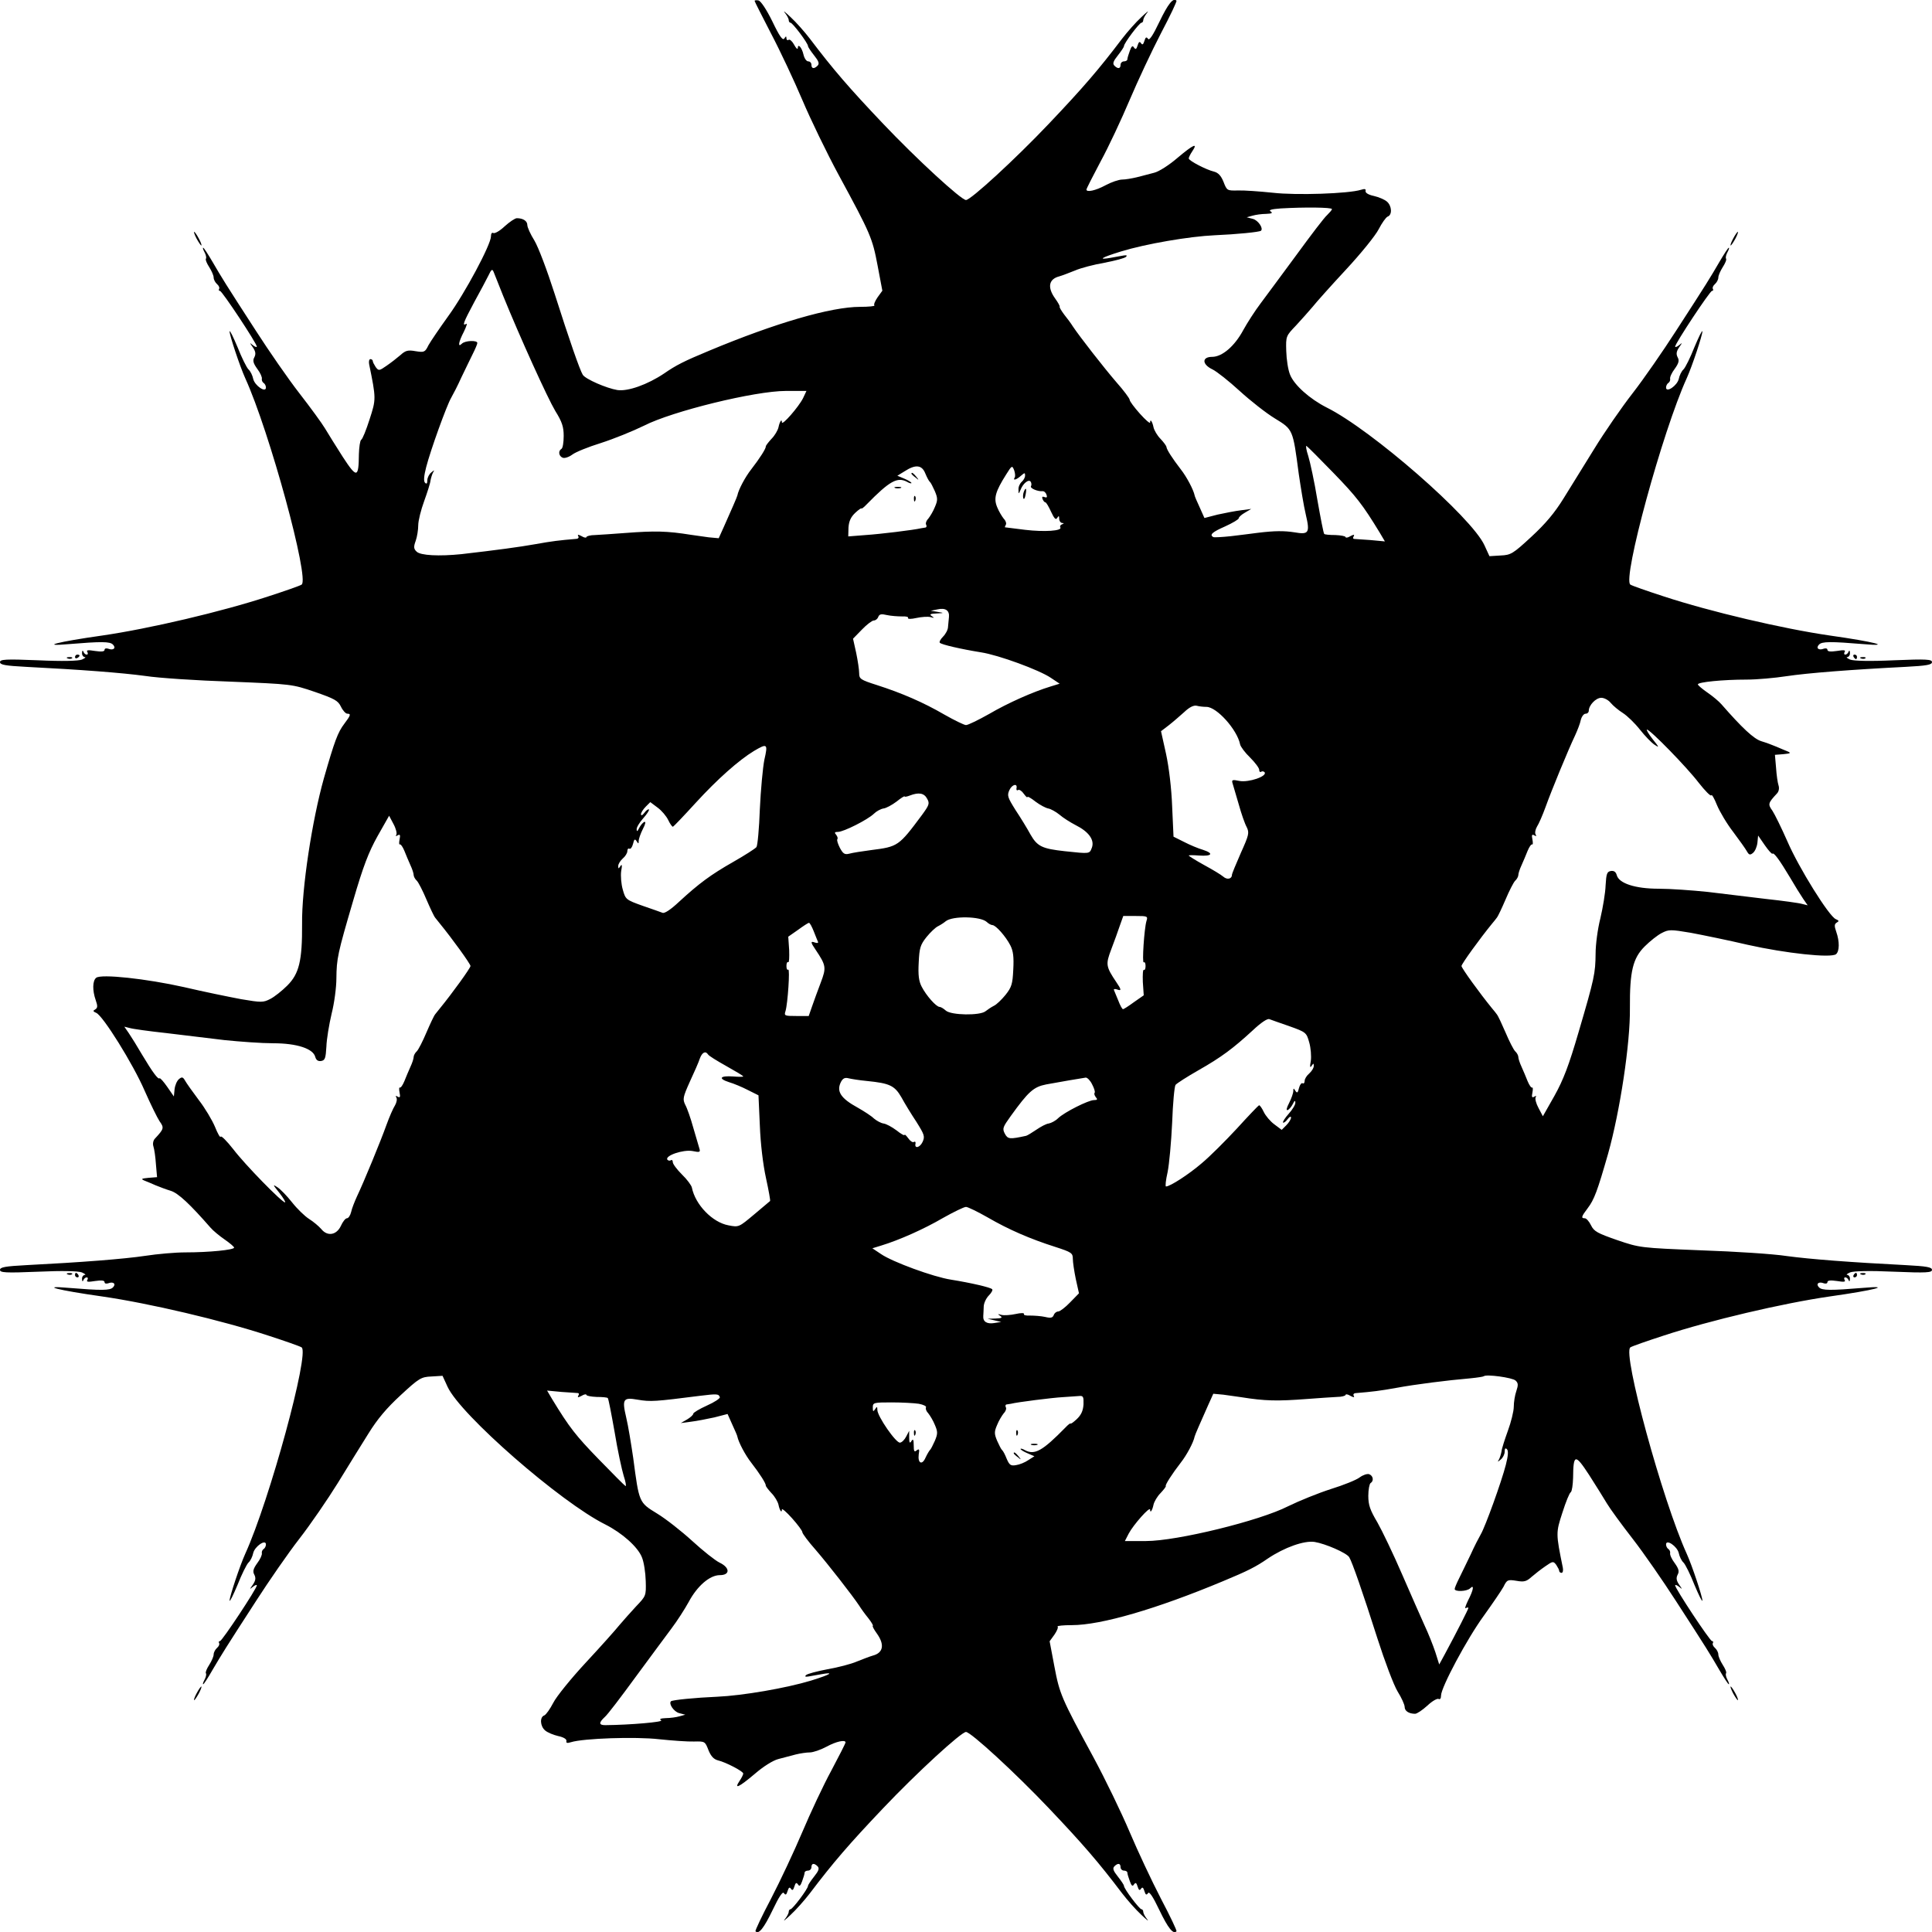 <?xml version="1.0" standalone="no"?>
<!DOCTYPE svg PUBLIC "-//W3C//DTD SVG 20010904//EN"
 "http://www.w3.org/TR/2001/REC-SVG-20010904/DTD/svg10.dtd">
<svg version="1.0" xmlns="http://www.w3.org/2000/svg"
 width="850pt" height="850pt" viewBox="0 0 850 850"
 preserveAspectRatio="xMidYMid meet">
<g transform="translate(0,850) scale(0.1,-0.1)"
fill="#000000" stroke="none">
<path d="M3320 8496 c0 -3 33 -67 72 -143 40 -76 102 -208 138 -293 36 -85
108 -234 160 -330 141 -260 148 -277 171 -398 l21 -111 -21 -29 c-11 -16 -18
-32 -14 -36 3 -3 -25 -6 -63 -6 -128 0 -372 -71 -664 -193 -111 -46 -146 -64
-198 -100 -73 -49 -160 -80 -206 -73 -48 8 -140 48 -152 67 -13 21 -59 153
-124 357 -33 103 -72 206 -89 234 -17 27 -31 58 -31 68 0 18 -19 30 -46 30 -8
0 -32 -16 -54 -36 -21 -20 -44 -33 -50 -29 -6 3 -10 -3 -10 -15 0 -36 -115
-251 -188 -351 -38 -53 -77 -110 -87 -128 -15 -31 -19 -32 -57 -26 -33 6 -44
3 -66 -17 -15 -13 -42 -34 -61 -47 -33 -23 -35 -23 -48 -6 -7 11 -13 22 -13
27 0 4 -5 8 -10 8 -6 0 -8 -10 -6 -22 31 -152 31 -154 2 -243 -15 -47 -31 -87
-37 -90 -5 -4 -9 -32 -10 -63 -1 -106 -9 -107 -71 -12 -30 47 -65 103 -78 125
-13 22 -64 92 -113 155 -49 63 -134 186 -190 273 -138 213 -150 233 -192 305
-20 34 -38 62 -41 62 -3 0 0 -9 6 -20 6 -11 9 -24 6 -28 -3 -5 4 -21 15 -38
10 -16 19 -36 19 -45 0 -9 7 -22 15 -29 8 -7 12 -16 9 -21 -3 -5 -1 -9 4 -9 9
0 162 -231 162 -245 0 -4 -8 -1 -17 6 -16 13 -16 13 0 -10 12 -18 13 -29 6
-43 -8 -14 -5 -26 13 -51 13 -17 22 -37 20 -44 -1 -6 2 -14 8 -18 5 -3 10 -12
10 -20 0 -25 -49 8 -56 38 -3 15 -12 34 -21 42 -8 8 -30 52 -48 98 -19 45 -34
76 -35 69 0 -17 45 -153 69 -206 107 -235 284 -885 248 -908 -7 -5 -73 -28
-147 -52 -204 -67 -523 -142 -730 -172 -198 -28 -277 -49 -150 -38 146 12 184
12 197 -2 15 -15 2 -27 -21 -18 -9 3 -16 1 -16 -5 0 -8 -14 -9 -42 -5 -30 5
-39 4 -34 -4 4 -7 3 -12 -3 -12 -5 0 -12 6 -14 13 -3 7 -6 5 -6 -5 -1 -10 5
-18 12 -19 6 0 1 -5 -13 -11 -16 -6 -85 -8 -192 -3 -145 6 -168 4 -168 -8 0
-12 23 -16 117 -21 237 -12 420 -26 523 -40 58 -9 227 -20 375 -25 269 -11
270 -11 370 -45 86 -30 102 -38 115 -65 8 -17 21 -31 28 -31 17 0 15 -7 -13
-44 -29 -38 -43 -76 -90 -240 -52 -185 -98 -486 -96 -641 1 -162 -13 -219 -65
-271 -23 -23 -57 -50 -75 -59 -31 -16 -39 -16 -128 -1 -53 10 -166 33 -251 53
-165 37 -366 59 -387 41 -16 -13 -17 -55 -2 -98 9 -26 9 -34 -2 -41 -11 -6
-10 -9 4 -15 29 -11 163 -226 213 -342 26 -59 56 -120 66 -135 21 -29 19 -34
-20 -76 -8 -8 -11 -23 -7 -35 4 -12 9 -47 11 -78 l5 -57 -38 -3 c-31 -3 -34
-5 -18 -12 11 -4 34 -14 50 -21 17 -7 46 -18 66 -24 33 -10 85 -59 175 -162
11 -13 40 -37 62 -52 23 -16 42 -32 42 -36 0 -10 -110 -21 -215 -21 -44 0
-123 -7 -175 -15 -93 -14 -286 -29 -523 -41 -94 -5 -117 -9 -117 -21 0 -12 23
-14 167 -8 108 5 177 3 193 -3 14 -6 19 -11 13 -11 -7 -1 -13 -9 -12 -18 0
-11 3 -13 6 -5 2 6 9 12 14 12 6 0 7 -5 3 -12 -5 -8 4 -9 34 -4 28 4 42 3 42
-5 0 -6 7 -8 16 -5 23 9 36 -3 21 -18 -13 -14 -51 -14 -197 -2 -127 11 -48
-10 150 -38 207 -30 526 -105 730 -172 74 -24 140 -47 147 -52 36 -23 -141
-673 -248 -908 -24 -53 -69 -189 -69 -206 1 -7 16 24 35 69 18 46 40 90 48 98
9 8 18 27 21 42 7 30 56 63 56 38 0 -8 -5 -17 -10 -20 -6 -4 -9 -12 -8 -18 2
-7 -7 -27 -20 -44 -18 -25 -21 -37 -13 -51 7 -14 6 -25 -6 -43 -16 -23 -16
-23 0 -10 9 7 17 10 17 6 0 -14 -153 -245 -162 -245 -5 0 -7 -4 -4 -9 3 -5 -1
-14 -9 -21 -8 -7 -15 -20 -15 -29 0 -9 -9 -29 -19 -45 -11 -17 -18 -33 -15
-38 3 -4 0 -17 -6 -28 -6 -11 -9 -20 -6 -20 3 0 21 28 41 63 42 71 54 91 192
304 56 87 141 210 190 273 49 63 125 174 169 245 44 72 105 170 135 218 39 63
79 111 142 169 81 75 90 80 135 82 l49 3 22 -48 c56 -123 497 -508 694 -606
75 -38 143 -99 161 -144 9 -21 16 -68 17 -105 2 -65 1 -66 -43 -112 -24 -26
-57 -63 -73 -82 -15 -19 -81 -93 -147 -164 -65 -70 -130 -150 -144 -178 -14
-27 -31 -51 -39 -55 -21 -7 -19 -47 3 -66 10 -9 36 -20 58 -25 24 -5 38 -14
36 -22 -2 -9 4 -10 20 -5 54 17 284 25 388 13 58 -6 127 -11 153 -10 48 1 49
1 64 -38 11 -27 23 -40 42 -45 34 -8 111 -48 111 -58 0 -4 -7 -19 -16 -32 -26
-39 -4 -29 66 30 38 33 81 60 105 66 22 6 56 15 76 20 20 5 48 9 62 9 14 0 47
11 73 25 44 24 84 32 84 19 0 -4 -28 -59 -62 -123 -35 -64 -92 -186 -128 -271
-36 -85 -98 -217 -138 -294 -40 -76 -71 -141 -68 -143 14 -15 37 14 75 93 29
61 45 84 50 75 7 -10 11 -8 16 9 5 16 9 19 15 10 6 -9 10 -6 15 10 5 17 9 19
16 9 6 -10 11 -6 18 14 6 16 11 33 11 38 0 5 7 9 15 9 8 0 15 7 15 15 0 18 12
19 27 4 9 -9 5 -20 -15 -45 -15 -19 -27 -37 -27 -41 0 -13 -68 -103 -77 -103
-4 0 -8 -5 -8 -12 0 -6 -8 -21 -17 -32 -10 -12 2 -3 25 19 24 22 62 65 85 95
103 136 172 216 322 374 148 156 344 336 365 336 21 0 217 -180 365 -336 150
-158 219 -238 322 -374 23 -30 61 -73 85 -95 23 -22 35 -31 25 -19 -9 11 -17
26 -17 32 0 7 -4 12 -8 12 -9 0 -77 90 -77 103 0 4 -12 22 -27 41 -20 25 -24
36 -15 45 15 15 27 14 27 -4 0 -8 7 -15 15 -15 8 0 15 -4 15 -9 0 -5 5 -22 11
-38 7 -20 12 -24 18 -14 7 10 11 8 16 -9 5 -16 9 -19 15 -10 6 9 10 6 15 -10
5 -17 9 -19 16 -9 5 9 21 -14 50 -75 38 -79 61 -108 75 -93 3 2 -28 67 -68
143 -40 77 -102 209 -138 294 -36 85 -108 234 -160 330 -141 260 -148 277
-171 398 l-21 111 21 29 c11 16 18 32 14 36 -3 3 25 6 63 6 128 0 372 71 664
193 111 46 146 64 198 100 73 49 160 80 206 73 48 -8 140 -48 152 -67 13 -21
59 -153 124 -357 33 -103 72 -206 89 -234 17 -27 31 -58 31 -68 0 -18 19 -30
46 -30 8 0 32 16 54 36 21 20 44 33 50 29 6 -3 10 3 10 15 0 36 115 251 188
351 38 53 77 110 87 128 15 31 19 32 57 26 33 -6 44 -3 66 17 15 13 42 34 61
47 33 23 35 23 48 6 7 -11 13 -22 13 -27 0 -4 5 -8 10 -8 6 0 8 10 6 22 -31
152 -31 154 -2 243 15 47 31 87 37 90 5 4 9 32 10 63 1 106 9 107 71 12 30
-47 65 -103 78 -125 13 -22 64 -92 113 -155 49 -63 134 -186 190 -273 138
-213 150 -233 192 -305 20 -34 38 -62 41 -62 3 0 0 9 -6 20 -6 11 -9 24 -6 28
3 5 -4 21 -15 38 -10 16 -19 36 -19 45 0 9 -7 22 -15 29 -8 7 -12 16 -9 21 3
5 1 9 -4 9 -9 0 -162 231 -162 245 0 4 8 1 17 -6 16 -13 16 -13 0 10 -12 18
-13 29 -6 43 8 14 5 26 -13 51 -13 17 -22 37 -20 44 1 6 -2 14 -8 18 -5 3 -10
12 -10 20 0 25 49 -8 56 -38 3 -15 12 -34 21 -42 8 -8 30 -52 48 -98 19 -45
34 -76 35 -69 0 17 -45 153 -69 206 -107 235 -284 885 -248 908 7 5 73 28 147
52 204 67 523 142 730 172 198 28 277 49 150 38 -146 -12 -184 -12 -197 2 -15
15 -2 27 21 18 9 -3 16 -1 16 5 0 8 14 9 42 5 30 -5 39 -4 34 4 -4 7 -3 12 3
12 5 0 12 -6 14 -12 3 -8 6 -6 6 5 1 9 -5 17 -11 18 -7 0 -2 5 12 11 16 6 85
8 193 3 144 -6 167 -4 167 8 0 12 -23 16 -117 21 -237 12 -420 26 -523 40 -58
9 -226 20 -375 25 -269 11 -270 11 -370 45 -86 30 -102 38 -115 65 -8 17 -21
31 -27 31 -18 0 -16 7 12 44 29 38 43 76 90 240 52 185 98 486 96 641 -1 162
13 219 65 271 23 23 57 50 75 59 31 16 39 16 128 1 53 -10 166 -33 251 -53
165 -37 366 -59 388 -41 15 13 16 55 1 98 -9 26 -9 34 2 41 11 6 10 9 -4 15
-29 11 -163 226 -213 342 -26 59 -56 120 -66 135 -21 29 -19 34 20 76 8 8 11
23 7 35 -4 12 -9 47 -11 78 l-5 57 38 3 c31 3 34 5 18 12 -11 4 -33 14 -50 21
-16 7 -46 18 -66 24 -33 10 -85 59 -175 162 -11 13 -40 37 -62 52 -23 16 -42
32 -42 36 0 10 110 21 215 21 44 0 123 7 175 15 93 14 286 29 523 41 94 5 117
9 117 21 0 12 -23 14 -167 8 -108 -5 -177 -3 -193 3 -14 6 -19 11 -12 11 6 1
12 9 11 19 0 10 -3 12 -6 5 -2 -7 -9 -13 -14 -13 -6 0 -7 5 -3 12 5 8 -4 9
-34 4 -28 -4 -42 -3 -42 5 0 6 -7 8 -16 5 -23 -9 -36 3 -21 18 13 14 51 14
197 2 127 -11 48 10 -150 38 -207 30 -526 105 -730 172 -74 24 -140 47 -147
52 -36 23 141 673 248 908 24 53 69 189 69 206 -1 7 -16 -24 -35 -69 -18 -46
-40 -90 -48 -98 -9 -8 -18 -27 -21 -42 -7 -30 -56 -63 -56 -38 0 8 5 17 10 20
6 4 9 12 8 18 -2 7 7 27 20 44 18 25 21 37 13 51 -7 14 -6 25 6 43 16 23 16
23 0 10 -9 -7 -17 -10 -17 -6 0 14 153 245 162 245 5 0 7 4 4 9 -3 5 1 14 9
21 8 7 15 20 15 29 0 9 9 29 19 45 11 17 18 33 15 38 -3 4 0 17 6 28 6 11 9
20 6 20 -3 0 -21 -28 -41 -62 -42 -72 -54 -92 -192 -305 -56 -87 -141 -210
-190 -273 -49 -63 -125 -173 -169 -245 -44 -71 -105 -170 -135 -218 -39 -63
-79 -111 -142 -169 -81 -75 -90 -80 -135 -82 l-49 -3 -22 48 c-56 123 -497
508 -694 606 -75 38 -143 99 -161 144 -9 21 -16 68 -17 105 -2 65 -1 66 43
112 24 26 57 63 73 82 15 19 81 93 147 164 65 70 130 150 144 178 14 27 31 51
39 55 21 7 19 47 -3 66 -10 9 -36 20 -58 25 -24 5 -38 14 -36 22 2 9 -4 10
-20 5 -54 -17 -284 -25 -388 -13 -58 6 -127 11 -153 10 -48 -1 -49 -1 -64 38
-11 27 -23 40 -42 45 -34 8 -111 48 -111 58 0 4 7 19 16 32 26 39 4 29 -66
-30 -36 -31 -81 -60 -102 -65 -21 -6 -55 -14 -77 -20 -21 -5 -50 -10 -64 -10
-14 0 -47 -11 -73 -25 -44 -24 -84 -32 -84 -19 0 4 28 59 62 123 35 64 92 186
128 271 36 85 98 217 138 294 40 76 71 141 68 143 -14 15 -37 -14 -75 -93 -29
-61 -45 -84 -50 -75 -7 10 -11 8 -16 -9 -5 -16 -9 -19 -15 -10 -6 9 -10 6 -15
-10 -5 -17 -9 -19 -16 -9 -6 10 -11 6 -18 -14 -6 -16 -11 -33 -11 -38 0 -5 -7
-9 -15 -9 -8 0 -15 -7 -15 -15 0 -18 -12 -19 -27 -4 -9 9 -5 20 15 45 15 19
27 37 27 41 0 13 68 103 77 103 4 0 8 5 8 12 0 6 8 21 17 32 10 12 -2 3 -25
-19 -24 -22 -62 -65 -85 -95 -103 -136 -172 -216 -322 -374 -148 -156 -344
-336 -365 -336 -21 0 -217 180 -365 336 -150 158 -219 238 -322 374 -23 30
-61 73 -85 95 -23 22 -35 31 -25 19 9 -11 17 -26 17 -32 0 -7 4 -12 8 -12 9 0
77 -90 77 -103 0 -4 12 -22 27 -41 20 -25 24 -36 15 -45 -15 -15 -27 -14 -27
4 0 8 -6 15 -14 15 -8 0 -17 13 -21 30 -7 31 -25 51 -25 28 -1 -7 -8 0 -16 15
-8 15 -19 25 -24 22 -6 -4 -10 0 -10 7 0 10 -3 9 -9 -1 -7 -11 -21 8 -53 75
-26 53 -51 90 -61 92 -9 2 -17 1 -17 -2z m2540 -916 c0 -4 -10 -15 -21 -26
-12 -10 -72 -89 -134 -174 -63 -85 -134 -182 -159 -215 -25 -33 -59 -86 -76
-117 -38 -71 -93 -118 -137 -118 -46 0 -45 -33 1 -55 19 -9 73 -52 120 -95 47
-43 117 -98 155 -121 80 -49 79 -47 105 -244 9 -61 22 -142 31 -179 19 -81 13
-89 -50 -78 -45 7 -86 7 -160 -2 -27 -4 -81 -10 -120 -15 -38 -4 -73 -6 -77
-4 -18 10 -5 22 52 47 33 15 60 31 60 36 0 5 12 16 28 25 l27 16 -45 -6 c-25
-3 -71 -12 -103 -19 l-58 -15 -21 47 c-12 26 -22 49 -22 52 -5 25 -35 82 -61
115 -37 48 -62 87 -63 98 0 5 -12 21 -26 36 -15 15 -28 38 -31 51 -5 25 -15
40 -15 21 0 -6 -20 11 -45 39 -25 28 -45 55 -45 61 0 6 -26 41 -58 77 -56 65
-162 201 -192 246 -8 13 -25 36 -38 52 -12 16 -21 31 -20 34 2 3 -7 19 -20 37
-35 49 -28 85 18 97 14 4 45 16 70 26 25 11 83 26 129 34 47 9 89 20 95 26 6
6 3 8 -10 6 -10 -2 -36 -6 -56 -10 -62 -11 -43 1 45 28 108 33 299 66 412 71
94 4 197 14 203 20 11 11 -13 46 -36 52 l-27 7 25 7 c14 4 41 8 60 8 26 1 31
4 20 11 -10 6 4 10 45 13 103 6 225 5 225 -3z m-3647 -380 c76 -187 196 -451
230 -508 30 -48 37 -70 37 -110 0 -28 -4 -54 -10 -57 -15 -9 -12 -32 6 -39 9
-3 27 3 42 14 14 11 71 34 126 51 56 18 140 52 189 76 125 64 489 153 624 153
l91 0 -15 -32 c-19 -38 -93 -123 -93 -106 0 18 -10 3 -15 -22 -3 -13 -16 -36
-31 -51 -14 -15 -25 -30 -25 -33 2 -8 -26 -52 -64 -101 -26 -33 -56 -89 -61
-115 -1 -6 -26 -63 -59 -137 l-23 -51 -44 4 c-23 3 -59 8 -78 11 -106 17 -159
18 -290 8 -52 -4 -112 -8 -132 -9 -21 0 -38 -5 -38 -9 0 -4 -10 -3 -21 4 -15
8 -19 8 -15 0 4 -6 0 -12 -11 -12 -72 -6 -105 -10 -177 -23 -73 -13 -170 -26
-326 -44 -98 -10 -180 -6 -197 11 -13 12 -14 21 -4 48 6 17 11 48 11 68 0 20
12 68 26 106 14 39 27 79 28 91 2 11 7 27 11 35 8 12 6 12 -8 0 -9 -7 -17 -23
-17 -34 0 -14 -3 -18 -10 -11 -7 7 -5 30 5 69 19 74 90 271 110 305 8 14 29
54 45 90 17 36 40 82 50 103 11 22 20 43 20 48 0 13 -54 11 -68 -3 -19 -19
-15 7 9 53 11 23 16 38 10 34 -19 -11 -12 7 35 95 26 47 54 100 63 118 13 28
17 30 23 15 4 -10 22 -56 41 -103z m3653 -780 c101 -104 129 -140 204 -263
l23 -39 -64 6 c-35 2 -68 5 -72 5 -5 1 -5 6 -1 12 4 8 0 8 -15 0 -11 -7 -21
-8 -21 -4 0 4 -20 8 -45 9 -25 0 -47 2 -49 5 -3 2 -16 70 -30 149 -13 80 -32
167 -40 193 -9 27 -12 47 -8 45 4 -2 57 -55 118 -118z m-1795 -3 c7 -17 16
-34 20 -37 4 -3 13 -21 22 -41 13 -31 13 -40 0 -70 -7 -18 -21 -41 -29 -51 -9
-9 -13 -22 -9 -27 3 -6 1 -12 -4 -12 -6 -1 -14 -2 -18 -3 -34 -8 -183 -26
-245 -30 l-76 -6 1 39 c2 28 10 46 30 65 15 14 27 22 27 19 0 -3 11 5 23 18
101 103 135 122 178 99 10 -6 19 -8 19 -5 0 3 -14 12 -31 19 l-31 13 31 19
c49 32 77 29 92 -9z m393 -18 c-9 -15 8 -10 28 8 16 14 18 14 18 1 0 -9 -7
-21 -15 -28 -8 -7 -15 -22 -14 -34 0 -21 0 -21 9 -1 11 29 37 49 45 35 3 -5 4
-14 1 -19 -6 -9 30 -24 50 -22 7 1 15 -6 18 -15 4 -11 2 -15 -8 -11 -10 4 -13
1 -9 -9 3 -7 8 -14 12 -14 4 0 15 -19 25 -41 14 -30 21 -38 27 -28 7 11 9 10
9 -3 0 -10 6 -18 13 -19 9 0 9 -2 -1 -6 -6 -2 -10 -8 -7 -13 10 -16 -71 -21
-155 -11 -47 6 -86 11 -88 11 -2 0 0 5 3 11 4 5 0 18 -9 27 -8 10 -22 33 -29
51 -16 39 -8 68 40 144 25 40 26 40 35 18 4 -12 6 -27 2 -32z m-289 -614 c-1
-11 -3 -30 -4 -42 0 -13 -10 -32 -22 -44 -11 -11 -18 -24 -14 -27 7 -8 94 -28
181 -42 78 -12 257 -78 307 -112 l39 -26 -39 -12 c-79 -24 -189 -73 -271 -121
-48 -27 -93 -49 -102 -49 -8 0 -51 21 -95 46 -93 54 -188 95 -297 130 -72 23
-78 27 -78 52 0 15 -6 55 -13 89 l-14 63 39 40 c21 22 45 40 52 40 8 0 17 7
20 16 5 12 13 14 38 8 18 -4 48 -6 66 -6 18 1 30 -2 27 -7 -2 -5 14 -5 36 0
23 5 51 7 63 4 17 -5 18 -4 6 4 -12 8 -8 11 20 12 35 2 35 2 5 7 l-30 5 30 6
c35 8 53 -5 50 -34z m2912 -378 c10 -12 34 -32 53 -44 19 -12 53 -45 75 -73
22 -28 51 -58 65 -67 21 -14 20 -11 -9 25 -18 23 -29 42 -25 42 14 0 176 -166
227 -233 29 -37 54 -62 56 -56 2 6 13 -13 25 -43 12 -29 44 -83 72 -119 27
-36 54 -74 60 -85 9 -16 14 -17 27 -6 9 8 17 27 19 45 l3 31 29 -42 c16 -23
31 -40 34 -38 6 7 31 -27 77 -104 21 -36 47 -78 58 -94 l20 -29 -24 6 c-13 4
-85 14 -159 22 -74 9 -190 23 -257 31 -68 7 -164 14 -215 14 -105 0 -176 24
-185 60 -4 14 -12 20 -26 18 -17 -3 -20 -12 -23 -63 -1 -33 -12 -98 -23 -145
-12 -47 -21 -116 -21 -155 -1 -88 -5 -108 -74 -343 -44 -151 -68 -213 -107
-283 l-51 -90 -19 36 c-11 20 -16 41 -13 47 5 7 2 8 -6 3 -10 -6 -12 -1 -8 18
3 15 2 25 -1 22 -4 -2 -13 11 -20 28 -7 18 -19 46 -27 64 -8 17 -14 36 -14 43
0 6 -6 18 -14 25 -7 7 -26 44 -42 82 -16 37 -33 74 -39 81 -5 7 -14 18 -20 25
-54 66 -135 178 -135 187 0 9 81 121 135 187 6 7 15 18 20 25 6 7 23 44 39 81
16 38 35 75 42 82 8 7 14 19 14 25 0 7 6 26 14 43 8 18 20 46 27 64 7 17 16
30 20 28 3 -3 4 7 1 22 -4 19 -2 24 8 18 9 -5 11 -4 6 4 -4 6 -1 22 6 34 8 12
25 51 38 87 25 70 99 250 130 315 10 22 22 52 25 68 4 15 13 27 21 27 8 0 14
6 14 13 0 24 31 57 55 57 13 0 32 -10 42 -23z m-1779 -17 c45 0 135 -100 148
-165 2 -10 22 -37 44 -58 22 -22 40 -46 40 -54 0 -8 4 -12 9 -8 5 3 12 1 15
-3 11 -18 -70 -45 -110 -38 -33 7 -36 5 -31 -11 3 -10 15 -51 27 -92 11 -40
27 -86 35 -100 12 -25 10 -34 -26 -114 -21 -48 -39 -91 -39 -96 0 -18 -21 -23
-38 -8 -9 8 -47 31 -84 51 -38 21 -68 40 -68 42 0 2 20 2 45 0 57 -4 67 9 18
25 -21 6 -59 22 -84 35 l-46 23 -6 133 c-3 80 -14 172 -27 232 l-22 99 34 26
c18 14 49 41 68 58 23 22 42 31 55 28 11 -3 30 -5 43 -5z m-1945 -232 c-7 -35
-16 -133 -20 -218 -3 -85 -10 -161 -15 -167 -6 -7 -51 -36 -102 -65 -100 -57
-151 -95 -239 -176 -34 -32 -63 -52 -72 -48 -8 3 -47 17 -88 31 -73 26 -75 28
-87 71 -7 24 -10 61 -7 82 5 25 3 32 -3 22 -9 -13 -10 -13 -10 0 0 9 9 23 20
33 11 9 20 24 20 32 0 9 4 14 9 11 5 -3 12 6 16 21 5 21 8 24 16 12 7 -12 9
-12 9 1 0 9 8 32 18 52 12 23 14 34 7 32 -7 -3 -17 -15 -23 -27 -7 -15 -11
-17 -11 -6 -1 8 12 30 29 49 16 18 28 36 25 39 -3 2 -12 -4 -20 -15 -8 -11
-15 -14 -15 -6 0 6 9 21 21 33 l20 20 32 -24 c18 -13 39 -38 47 -55 8 -17 18
-31 21 -29 3 1 48 48 99 104 97 106 191 189 257 229 59 35 62 32 46 -38z
m1109 -127 c-1 -7 2 -10 7 -7 5 4 17 -4 25 -16 9 -12 16 -19 16 -15 0 5 16 -4
36 -20 20 -15 45 -28 56 -30 11 -2 33 -14 49 -27 16 -14 48 -34 71 -46 58 -29
84 -65 72 -99 -11 -28 -7 -28 -119 -16 -100 11 -121 21 -151 73 -14 26 -44 75
-66 108 -35 56 -38 64 -27 88 12 26 37 31 31 7z m-393 -45 c12 -21 9 -28 -23
-72 -102 -137 -105 -139 -223 -154 -39 -5 -83 -12 -97 -16 -20 -5 -27 0 -41
26 -9 18 -14 34 -11 38 3 3 1 11 -5 19 -9 10 -7 13 8 13 24 0 130 53 158 80
11 11 30 21 42 23 11 1 37 15 57 30 20 16 36 26 36 23 0 -3 10 -1 23 4 39 15
63 11 76 -14z m-2335 -158 c-5 -7 -2 -8 6 -3 10 6 12 1 8 -18 -3 -15 -2 -25 1
-22 4 2 13 -11 20 -28 7 -18 19 -46 27 -64 8 -17 14 -36 14 -43 0 -6 6 -18 14
-25 7 -7 26 -44 42 -82 16 -37 33 -74 39 -81 5 -7 15 -18 20 -25 54 -66 135
-178 135 -187 0 -9 -81 -121 -135 -187 -5 -7 -15 -18 -20 -25 -6 -7 -23 -44
-39 -81 -16 -38 -35 -75 -42 -82 -8 -7 -14 -19 -14 -25 0 -7 -6 -26 -14 -43
-8 -18 -20 -46 -27 -64 -7 -17 -16 -30 -20 -28 -3 3 -4 -7 -1 -22 4 -19 2 -24
-8 -18 -9 5 -11 4 -6 -4 4 -6 1 -22 -6 -34 -8 -12 -25 -51 -38 -87 -25 -70
-99 -250 -130 -315 -10 -22 -22 -52 -25 -67 -4 -16 -12 -28 -19 -28 -6 0 -18
-15 -26 -33 -19 -41 -59 -48 -86 -15 -11 13 -35 33 -54 45 -19 12 -53 45 -75
73 -22 28 -51 58 -65 67 -21 14 -20 11 9 -25 18 -23 29 -42 25 -42 -14 0 -176
166 -227 233 -29 37 -54 62 -56 56 -2 -6 -13 13 -25 43 -12 29 -44 83 -72 119
-27 36 -54 74 -60 85 -9 16 -14 17 -27 6 -9 -8 -17 -27 -19 -45 l-3 -31 -29
42 c-16 23 -31 40 -34 38 -6 -7 -31 27 -77 104 -21 36 -47 78 -58 94 l-20 29
24 -6 c13 -4 85 -14 159 -22 74 -9 190 -23 257 -31 68 -7 164 -14 215 -14 105
0 176 -24 185 -60 4 -14 12 -20 26 -18 17 3 20 12 23 63 1 33 12 98 23 145 12
47 21 117 21 155 1 88 5 108 74 343 44 151 68 213 107 283 l51 90 19 -36 c11
-20 16 -41 13 -47z m2597 -384 c8 -8 20 -14 25 -14 15 0 59 -50 79 -89 13 -25
16 -52 13 -107 -3 -63 -7 -77 -34 -111 -17 -21 -40 -43 -51 -48 -12 -6 -28
-17 -37 -24 -24 -20 -152 -18 -175 3 -10 9 -22 16 -27 16 -15 0 -59 50 -79 89
-13 25 -16 52 -13 107 3 63 7 77 34 111 17 21 40 43 51 48 12 6 27 16 34 22
30 24 152 22 180 -3z m703 4 c-10 -34 -20 -187 -12 -182 5 3 8 -4 8 -16 0 -12
-3 -19 -7 -17 -5 3 -6 -21 -5 -53 l4 -59 -43 -30 c-23 -17 -45 -31 -48 -31 -4
0 -13 17 -21 38 -8 20 -17 41 -19 46 -2 5 4 6 13 3 21 -8 20 -1 -2 31 -47 70
-48 79 -23 145 13 34 30 81 38 105 l15 42 55 0 c51 0 54 -1 47 -22z m-1464
-45 c8 -21 17 -42 19 -47 2 -5 -4 -6 -13 -3 -21 8 -20 1 2 -31 47 -70 48 -79
23 -145 -13 -34 -30 -81 -38 -104 l-15 -43 -55 0 c-51 0 -54 1 -47 22 10 34
20 187 12 182 -5 -3 -8 4 -8 16 0 12 3 19 8 17 4 -3 5 21 4 53 l-4 59 43 30
c23 17 45 31 48 31 4 0 13 -17 21 -37z m2093 -418 c73 -26 75 -28 87 -71 7
-24 10 -61 7 -82 -5 -25 -3 -32 3 -22 9 13 10 13 10 0 0 -9 -9 -23 -20 -33
-11 -9 -20 -24 -20 -32 0 -9 -4 -14 -9 -11 -5 3 -12 -6 -16 -21 -5 -21 -8 -24
-16 -12 -7 12 -9 12 -9 -1 0 -9 -8 -32 -18 -52 -12 -23 -14 -34 -7 -32 7 3 17
15 23 27 7 15 11 17 11 6 1 -8 -12 -30 -29 -49 -16 -18 -28 -36 -25 -39 3 -2
12 4 20 15 8 11 15 14 15 7 0 -7 -9 -22 -21 -34 l-20 -20 -32 24 c-18 13 -39
38 -47 55 -8 17 -18 31 -21 29 -3 -1 -47 -47 -97 -102 -51 -55 -120 -124 -155
-153 -57 -49 -139 -102 -157 -102 -4 0 -1 28 7 63 7 34 16 132 20 217 3 85 10
161 15 167 6 7 51 36 102 65 100 57 151 95 239 176 34 32 63 52 72 48 8 -3 47
-17 88 -31z m-2558 -124 c3 -6 39 -28 80 -51 41 -23 75 -43 75 -46 0 -2 -20
-2 -45 0 -57 4 -67 -9 -18 -25 21 -6 59 -22 84 -35 l46 -23 6 -133 c3 -80 14
-172 27 -231 12 -55 20 -100 18 -101 -2 -2 -33 -28 -70 -59 -67 -56 -67 -57
-113 -48 -71 13 -146 91 -161 166 -2 10 -22 37 -44 58 -22 22 -40 46 -40 54 0
8 -4 12 -9 8 -5 -3 -12 -1 -15 3 -11 18 70 45 110 38 33 -7 36 -5 31 11 -3 10
-15 51 -27 92 -11 40 -27 86 -35 100 -12 25 -11 33 20 102 19 41 39 86 44 102
10 27 25 35 36 18z m700 -117 c99 -10 121 -20 151 -72 14 -26 44 -75 66 -108
35 -56 38 -64 27 -88 -12 -26 -37 -31 -31 -7 1 7 -2 10 -7 7 -5 -4 -17 4 -25
16 -9 12 -16 19 -16 15 0 -5 -16 4 -36 20 -20 15 -46 29 -57 30 -12 2 -30 12
-42 22 -11 11 -42 31 -70 47 -77 42 -97 73 -74 116 8 14 17 18 32 14 12 -3 49
-9 82 -12z m990 -15 c9 -17 14 -33 11 -37 -3 -3 -1 -11 5 -19 9 -10 7 -13 -8
-13 -24 0 -130 -53 -158 -80 -11 -11 -30 -21 -41 -23 -11 -1 -35 -14 -54 -27
-19 -13 -39 -25 -45 -27 -73 -16 -81 -15 -94 9 -12 23 -9 29 26 78 78 108 100
128 156 139 54 10 153 27 174 30 7 0 20 -13 28 -30z m-460 -585 c93 -54 188
-95 298 -130 71 -23 77 -27 77 -52 0 -15 6 -55 13 -89 l14 -63 -39 -40 c-21
-22 -45 -40 -52 -40 -8 0 -17 -7 -20 -16 -5 -12 -13 -14 -38 -8 -18 4 -48 6
-66 6 -18 -1 -30 2 -27 7 2 5 -14 5 -36 0 -23 -5 -51 -7 -63 -4 -17 5 -18 4
-6 -4 12 -8 8 -11 -20 -12 l-35 -1 30 -7 30 -7 -31 -5 c-32 -5 -50 6 -48 31 0
8 2 27 2 43 1 15 11 36 23 48 11 11 18 24 14 27 -7 8 -94 28 -181 42 -78 12
-257 78 -307 112 l-39 26 39 12 c79 24 189 73 271 121 48 27 93 49 102 49 8 0
51 -21 95 -46z m2323 -718 c12 -11 12 -20 3 -47 -6 -17 -11 -48 -11 -68 0 -20
-12 -68 -26 -106 -14 -39 -27 -79 -28 -91 -2 -11 -7 -27 -11 -35 -8 -12 -6
-12 8 0 9 7 17 23 17 34 0 14 3 18 10 11 7 -7 5 -30 -5 -69 -19 -74 -90 -271
-110 -305 -8 -14 -29 -54 -45 -90 -17 -36 -40 -82 -50 -103 -11 -22 -20 -43
-20 -48 0 -13 54 -11 68 3 19 19 15 -7 -9 -53 -11 -23 -16 -38 -10 -34 6 3 11
4 11 0 0 -5 -48 -100 -104 -204 l-24 -44 -17 54 c-10 30 -31 83 -48 119 -16
36 -61 137 -99 225 -38 88 -87 190 -108 227 -32 54 -40 76 -40 117 0 27 5 53
10 56 15 9 12 32 -6 39 -9 3 -27 -3 -42 -14 -14 -11 -71 -34 -126 -51 -56 -18
-140 -52 -189 -76 -125 -64 -489 -153 -625 -153 l-93 0 17 33 c20 38 94 122
94 105 0 -18 10 -3 15 22 3 13 16 36 31 51 14 15 25 29 23 31 -4 4 28 54 66
103 26 33 56 89 61 115 1 6 26 63 59 137 l23 51 44 -4 c23 -3 59 -8 78 -11
106 -17 159 -18 290 -8 52 4 112 8 132 9 21 0 38 5 38 9 0 4 10 3 21 -4 15 -8
19 -8 15 0 -4 6 0 12 11 12 72 6 105 10 177 23 81 15 221 33 326 42 30 3 56 7
58 9 10 10 127 -6 140 -19z m-4125 -55 c5 -1 5 -6 1 -12 -4 -8 0 -8 15 0 11 7
21 8 21 4 0 -4 20 -8 45 -9 25 0 47 -2 49 -5 3 -2 16 -70 30 -149 13 -80 32
-167 40 -193 9 -27 12 -47 8 -45 -4 2 -57 55 -118 118 -101 104 -129 140 -204
263 l-23 39 64 -6 c35 -2 68 -5 72 -5z m624 -18 c2 -5 -23 -22 -57 -37 -33
-15 -60 -31 -60 -36 0 -5 -12 -16 -27 -25 l-28 -16 45 6 c25 3 71 12 103 19
l58 15 21 -47 c12 -26 22 -49 22 -52 5 -25 35 -82 61 -115 38 -49 66 -93 64
-101 0 -3 11 -18 25 -33 15 -15 28 -38 31 -51 5 -25 15 -40 15 -21 0 6 20 -11
45 -39 25 -28 45 -55 45 -61 0 -6 26 -41 58 -77 56 -65 162 -201 192 -246 8
-13 26 -38 40 -55 14 -18 23 -33 20 -34 -3 -1 5 -16 18 -34 35 -49 28 -85 -18
-97 -14 -4 -45 -16 -70 -26 -25 -11 -83 -26 -129 -34 -47 -9 -89 -20 -95 -26
-6 -6 -3 -8 10 -6 10 2 36 6 57 10 61 11 42 -1 -45 -28 -109 -33 -300 -66
-413 -71 -94 -4 -197 -14 -203 -20 -11 -11 13 -46 36 -52 l27 -7 -25 -7 c-14
-4 -41 -8 -60 -8 -24 -1 -31 -4 -21 -10 11 -7 -135 -20 -246 -21 -29 0 -29 11
-2 36 12 10 72 89 134 174 63 85 134 182 159 215 25 33 59 86 76 117 38 71 93
118 137 118 46 0 45 33 -1 55 -19 9 -73 52 -120 95 -47 43 -117 98 -155 121
-80 49 -79 47 -105 244 -9 61 -22 142 -31 179 -19 81 -13 89 50 78 58 -10 78
-8 275 17 74 9 82 9 87 -6z m1600 -32 c-2 -28 -10 -46 -30 -65 -15 -14 -27
-22 -27 -19 0 3 -11 -5 -23 -18 -101 -103 -135 -122 -178 -99 -10 6 -19 8 -19
5 0 -3 14 -12 31 -19 l30 -13 -27 -17 c-14 -10 -39 -20 -54 -22 -23 -4 -29 0
-41 28 -7 18 -16 35 -20 38 -4 3 -13 21 -22 41 -13 31 -13 40 0 70 7 18 21 41
29 51 9 9 13 22 9 27 -3 6 -1 12 4 12 6 1 14 2 19 3 26 7 186 27 227 29 28 2
60 4 72 5 19 2 21 -3 20 -37z m-725 3 c21 -4 35 -11 32 -16 -3 -5 1 -17 10
-26 8 -10 22 -33 29 -51 13 -30 13 -39 0 -70 -9 -20 -18 -38 -22 -41 -3 -3
-12 -18 -19 -33 -15 -35 -35 -25 -30 14 4 23 2 26 -9 18 -10 -9 -13 -5 -13 22
0 26 -3 30 -10 19 -7 -12 -10 -8 -10 15 l0 30 -13 -25 c-7 -14 -19 -26 -27
-27 -17 -4 -100 116 -100 144 0 15 -2 16 -10 3 -8 -12 -10 -11 -10 8 0 21 4
22 83 22 45 0 99 -3 119 -6z"/>
<path d="M4010 6416 c0 -2 8 -10 18 -17 15 -13 16 -12 3 4 -13 16 -21 21 -21
13z"/>
<path d="M3938 6353 c6 -2 18 -2 25 0 6 3 1 5 -13 5 -14 0 -19 -2 -12 -5z"/>
<path d="M4021 6304 c0 -11 3 -14 6 -6 3 7 2 16 -1 19 -3 4 -6 -2 -5 -13z"/>
<path d="M4504 6335 c-3 -8 -4 -20 -2 -27 3 -7 7 -1 10 15 6 29 1 36 -8 12z"/>
<path d="M4471 2194 c0 -11 3 -14 6 -6 3 7 2 16 -1 19 -3 4 -6 -2 -5 -13z"/>
<path d="M4538 2143 c6 -2 18 -2 25 0 6 3 1 5 -13 5 -14 0 -19 -2 -12 -5z"/>
<path d="M4460 2106 c0 -2 8 -10 18 -17 15 -13 16 -12 3 4 -13 16 -21 21 -21
13z"/>
<path d="M4021 2194 c0 -11 3 -14 6 -6 3 7 2 16 -1 19 -3 4 -6 -2 -5 -13z"/>
<path d="M865 7450 c9 -16 18 -30 21 -30 2 0 -2 14 -11 30 -9 17 -18 30 -21
30 -2 0 2 -13 11 -30z"/>
<path d="M7625 7450 c-9 -16 -13 -30 -11 -30 3 0 12 14 21 30 9 17 13 30 11
30 -3 0 -12 -13 -21 -30z"/>
<path d="M330 5609 c0 -5 5 -7 10 -4 6 3 10 8 10 11 0 2 -4 4 -10 4 -5 0 -10
-5 -10 -11z"/>
<path d="M8155 5610 c3 -5 8 -10 11 -10 2 0 4 5 4 10 0 6 -5 10 -11 10 -5 0
-7 -4 -4 -10z"/>
<path d="M298 5603 c7 -3 16 -2 19 1 4 3 -2 6 -13 5 -11 0 -14 -3 -6 -6z"/>
<path d="M8188 5603 c7 -3 16 -2 19 1 4 3 -2 6 -13 5 -11 0 -14 -3 -6 -6z"/>
<path d="M298 2893 c7 -3 16 -2 19 1 4 3 -2 6 -13 5 -11 0 -14 -3 -6 -6z"/>
<path d="M330 2890 c0 -5 5 -10 11 -10 5 0 7 5 4 10 -3 6 -8 10 -11 10 -2 0
-4 -4 -4 -10z"/>
<path d="M8155 2890 c-3 -5 -1 -10 4 -10 6 0 11 5 11 10 0 6 -2 10 -4 10 -3 0
-8 -4 -11 -10z"/>
<path d="M8188 2893 c7 -3 16 -2 19 1 4 3 -2 6 -13 5 -11 0 -14 -3 -6 -6z"/>
<path d="M865 1050 c-9 -16 -13 -30 -11 -30 3 0 12 14 21 30 9 17 13 30 11 30
-3 0 -12 -13 -21 -30z"/>
<path d="M7625 1050 c9 -16 18 -30 21 -30 2 0 -2 14 -11 30 -9 17 -18 30 -21
30 -2 0 2 -13 11 -30z"/>
</g>
</svg>
